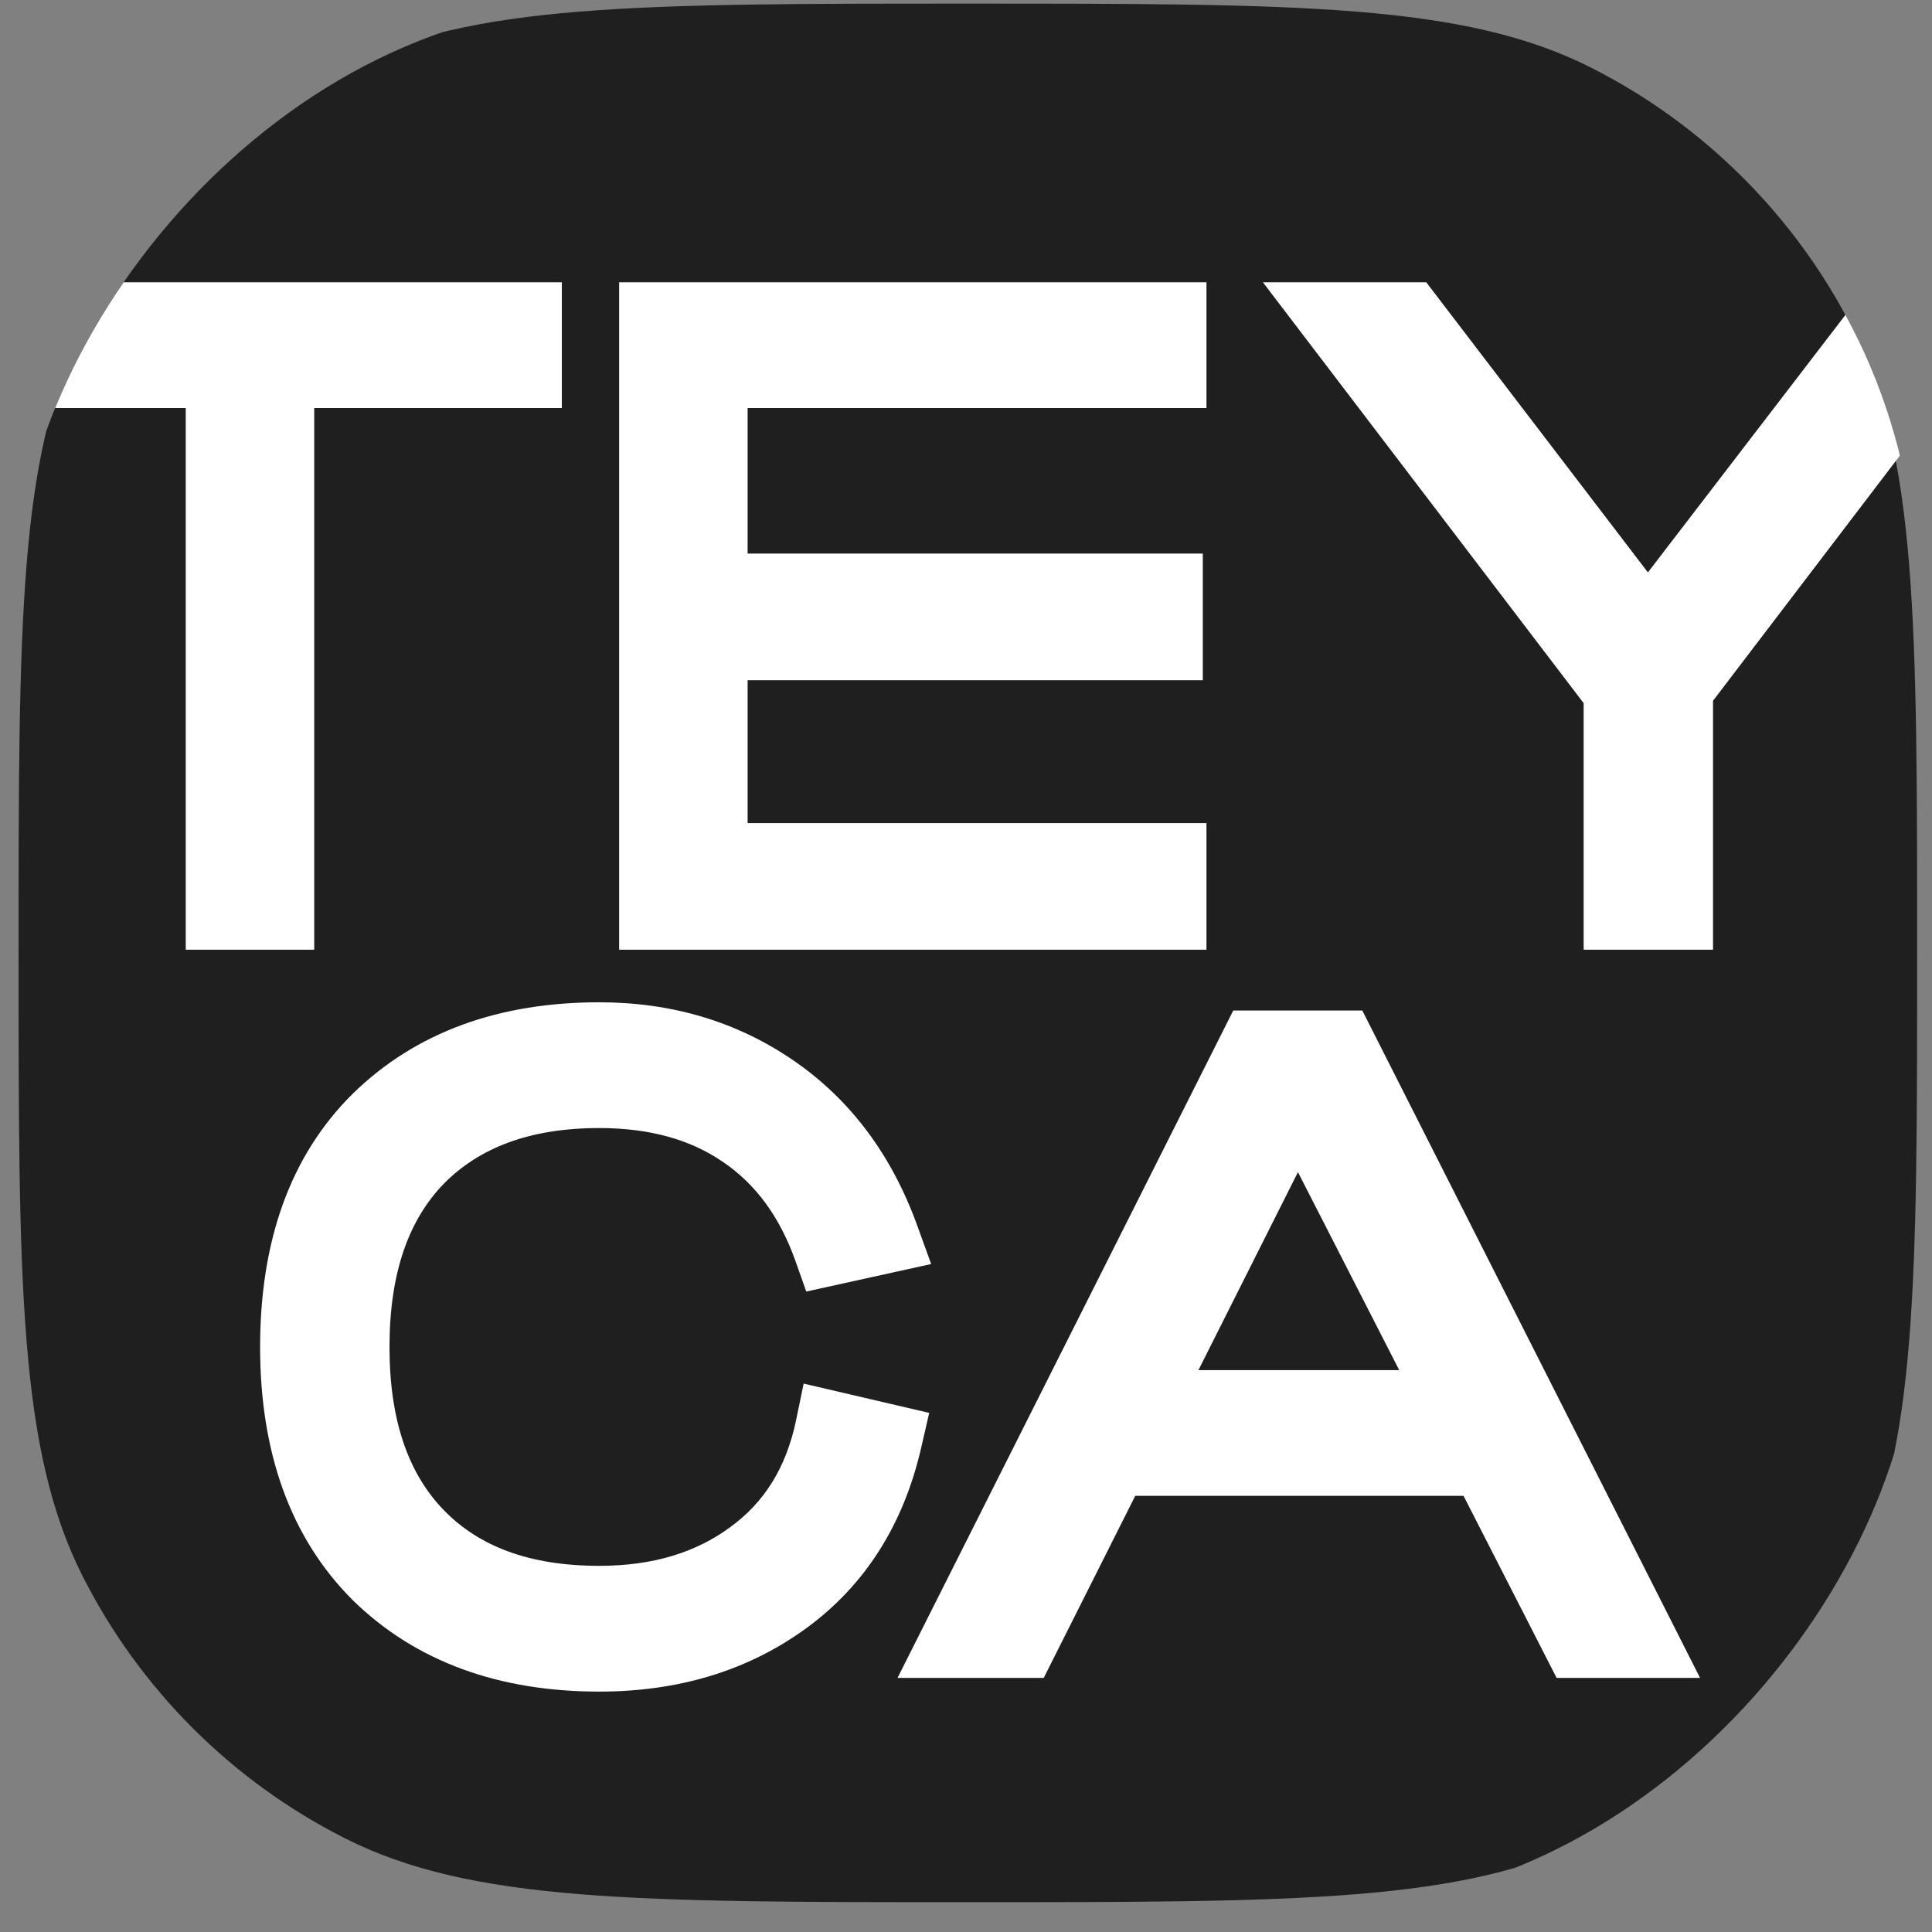 <svg width="65" height="65" viewBox="0 0 65 65" fill="none" xmlns="http://www.w3.org/2000/svg">
<rect x="0" y="0" width="65" height="65" fill="#808080" stroke="none"/>
<g clip-path="url(#clip0_0_2178)">
<path d="M32.562 63.997C43.705 63.997 49.276 63.997 53.536 61.839C57.334 59.916 60.419 56.831 62.343 53.033C64.5 48.772 64.5 43.201 64.5 32.059C64.5 20.917 64.5 15.346 62.343 11.085C60.419 7.288 57.334 4.202 53.536 2.279C49.276 0.121 43.705 0.122 32.562 0.122C21.421 0.122 15.849 0.121 11.589 2.279C7.791 4.202 4.706 7.288 2.782 11.085C0.625 15.346 0.625 20.917 0.625 32.059C0.625 43.201 0.625 48.772 2.782 53.033C4.706 56.831 7.791 59.916 11.589 61.839C15.849 63.997 21.421 63.997 32.562 63.997Z" fill="#1F1F1F"/>
<path fill-rule="evenodd" clip-rule="evenodd" d="M18.903 9.497H-2.051V13.728H6.249V31.952H10.572V13.728H18.903V9.497ZM40.59 9.497H20.83V31.952H40.59V27.691H25.153V22.886H40.467V18.625H25.153V13.728H40.59V9.497ZM47.985 9.497H42.489L53.28 23.657V31.952H57.633V23.576L68.364 9.497H62.93L55.442 19.258L47.985 9.497ZM20.162 33.721C16.808 33.721 14 34.712 11.872 36.793L11.87 36.795L11.867 36.798C9.741 38.9 8.751 41.798 8.751 45.317C8.751 48.818 9.743 51.711 11.863 53.831L11.867 53.836L11.872 53.84C14 55.921 16.808 56.912 20.162 56.912C22.814 56.912 25.155 56.217 27.125 54.78C29.121 53.324 30.402 51.273 30.991 48.712L31.262 47.535L27.038 46.55L26.786 47.767C26.453 49.382 25.705 50.555 24.566 51.38L24.563 51.383L24.56 51.385C23.413 52.228 21.972 52.681 20.162 52.681C17.787 52.681 16.102 52.011 14.936 50.812C13.768 49.612 13.104 47.84 13.104 45.317C13.104 42.795 13.767 41.024 14.933 39.824C16.123 38.619 17.813 37.952 20.162 37.952C21.889 37.952 23.25 38.354 24.315 39.087L24.319 39.089L24.323 39.092C25.404 39.824 26.229 40.914 26.769 42.443L27.126 43.453L31.328 42.527L30.858 41.229C30.006 38.874 28.625 37.003 26.698 35.68C24.787 34.367 22.594 33.721 20.162 33.721ZM45.833 33.997H41.492L30.196 56.452H35.115L38.194 50.326H49.239L52.371 56.452H57.197L45.833 33.997ZM47.075 46.096H40.32L43.668 39.435L47.075 46.096Z" fill="white"/>
</g>
<defs>
<clipPath id="clip0_0_2178">
<rect width="64" height="64" rx="20" transform="matrix(1 0 0 -1 0.5 64.122)" fill="white"/>
</clipPath>
</defs>
</svg>
